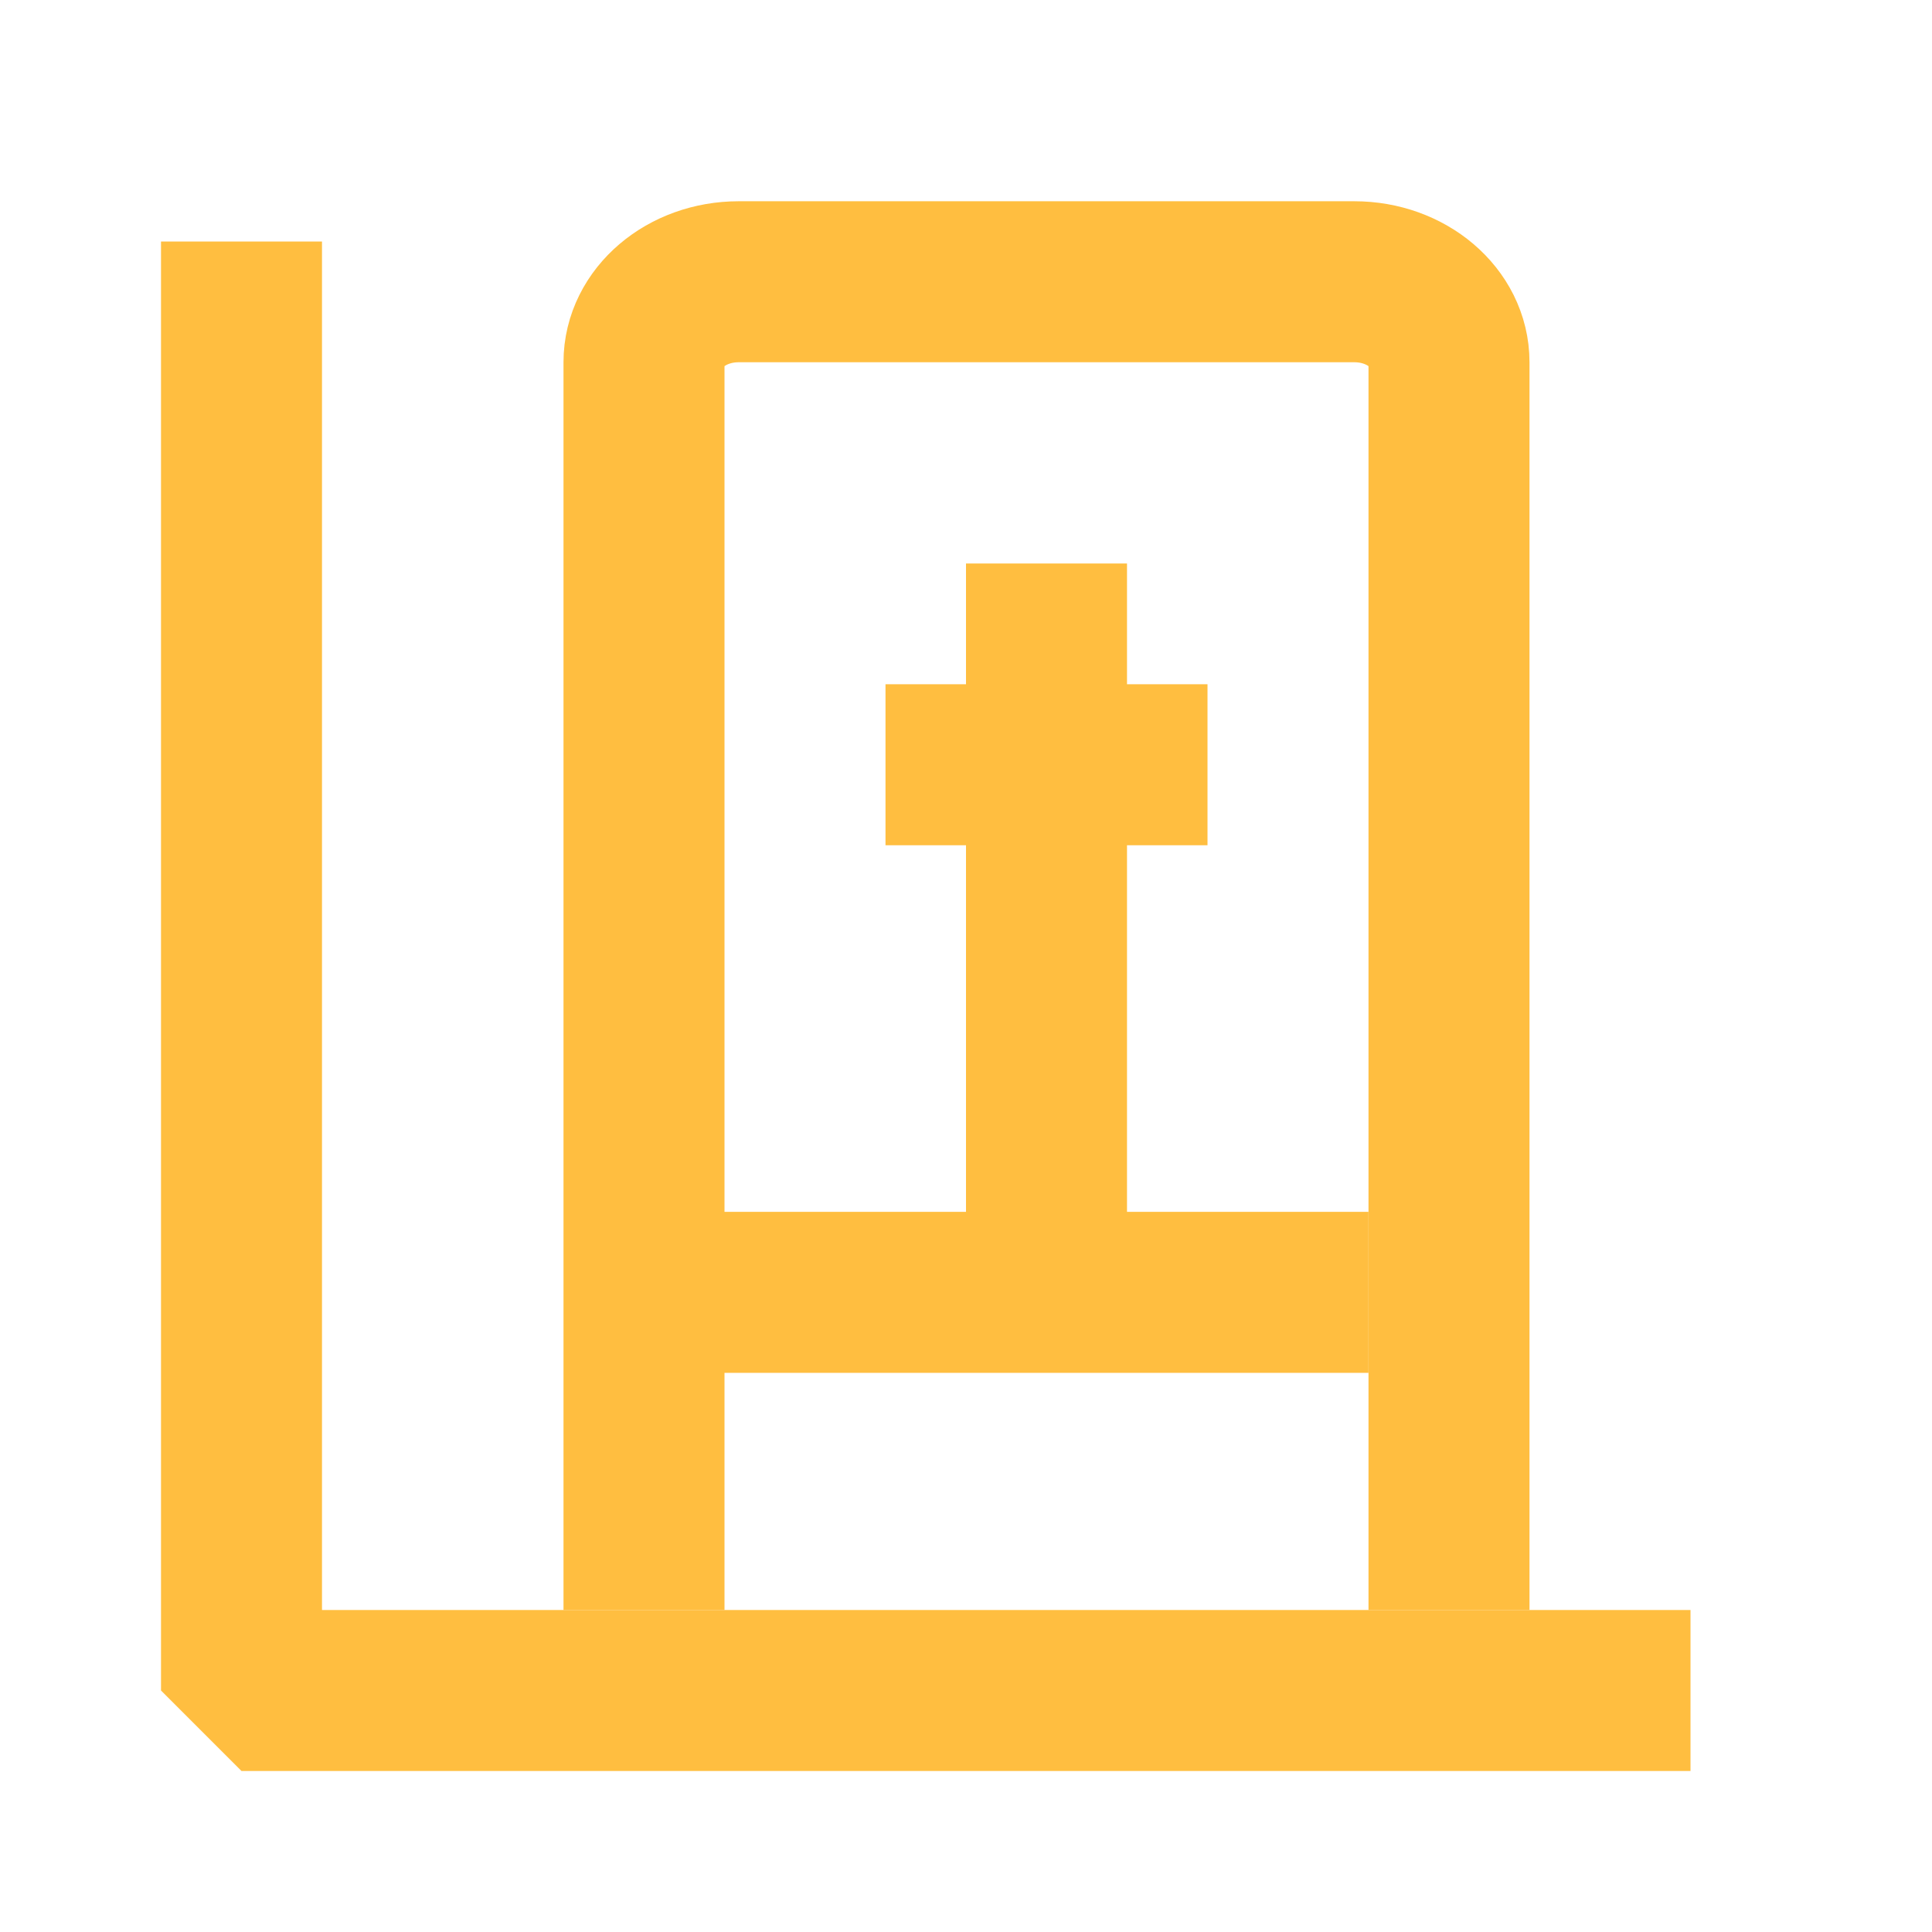 <?xml version="1.0" encoding="UTF-8"?><svg width="24" height="24" viewBox="0 0 48 48" fill="none" xmlns="http://www.w3.org/2000/svg"><path d="M6 6V42H42" stroke="#ffbe40" stroke-width="4" stroke-linecap="butt" stroke-linejoin="bevel"/><path d="M16 40V9C16 7.895 17.053 7 18.353 7H33.647C34.947 7 36 7.895 36 9V40" stroke="#ffbe40" stroke-width="4" stroke-linecap="butt"/><path d="M17 32.108H34" stroke="#ffbe40" stroke-width="4" stroke-linecap="butt"/><path d="M22 19H30" stroke="#ffbe40" stroke-width="4" stroke-linecap="butt"/><path d="M26 14V32.108" stroke="#ffbe40" stroke-width="4" stroke-linecap="butt"/></svg>